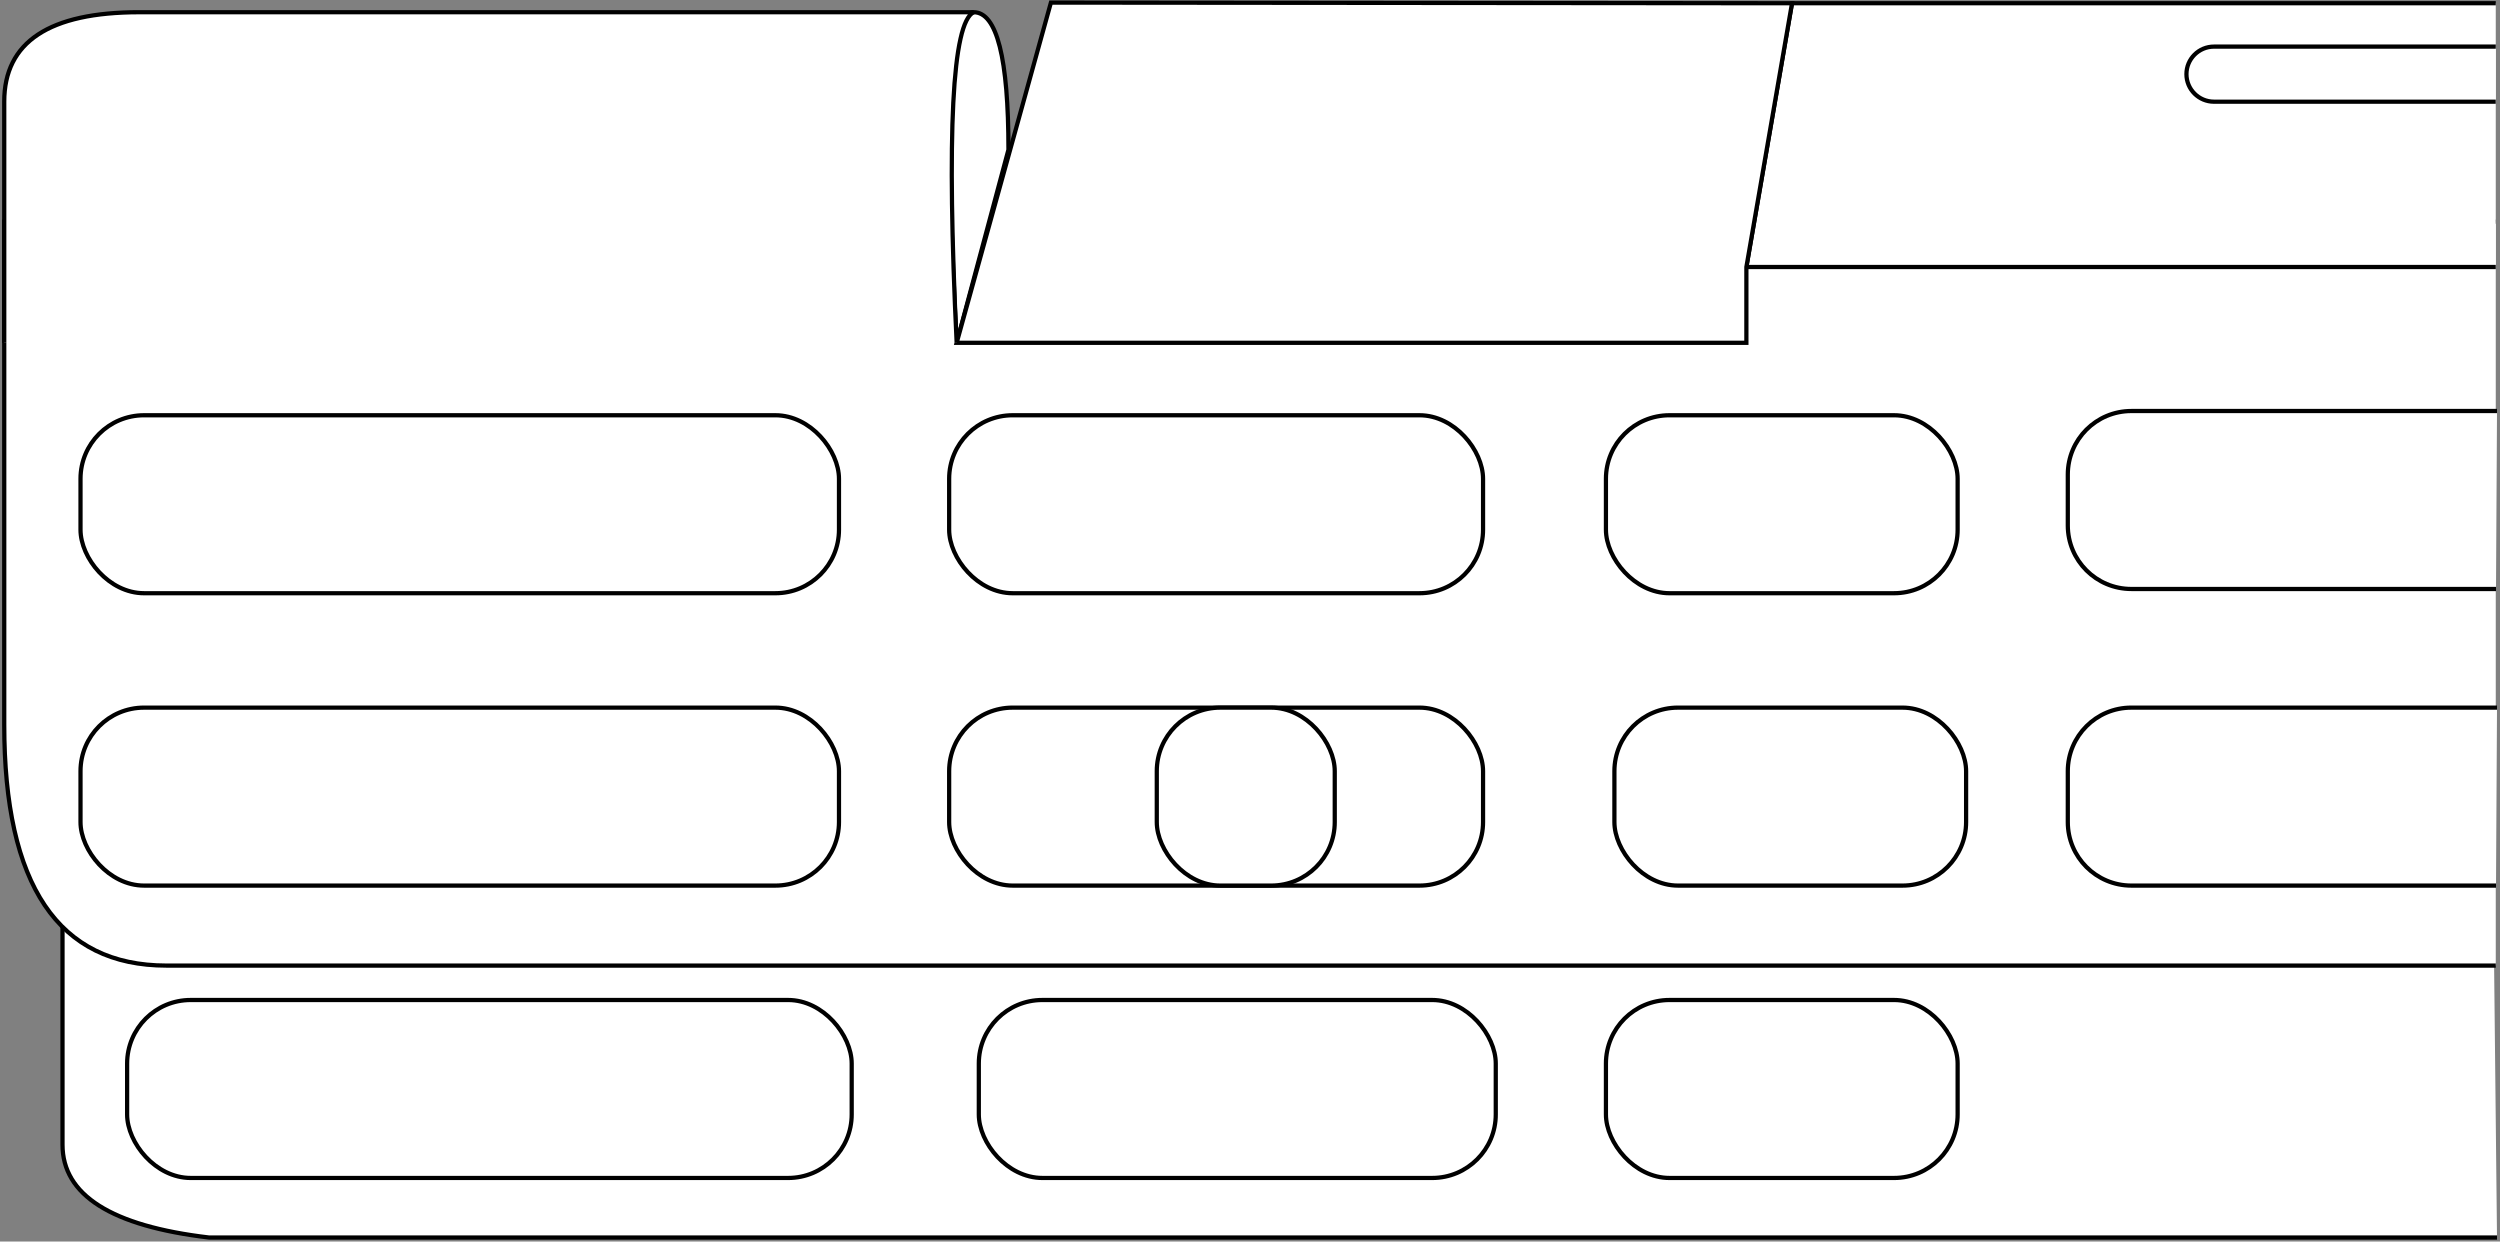 <?xml version="1.0" encoding="UTF-8"?>
<svg width="590px" height="293px" viewBox="0 0 590 293" version="1.1" xmlns="http://www.w3.org/2000/svg" xmlns:xlink="http://www.w3.org/1999/xlink">
    <rect x="0" y="0" width="590" height="293" fill="#808080" stroke="none"/>
    <title>WOODHOBBY</title>
    <g id="Page-1" stroke="none" stroke-width="1" fill="none" fill-rule="evenodd">
        <g id="WOODHOBBY" transform="translate(1, 0.61)" fill="#FFFFFF" stroke="#000000">
            <path d="M588.292,291.446 L48.336,291.446 C25.28,288.728 13.752,281.425 13.752,269.537 C13.752,257.649 13.752,240.127 13.752,216.971 L587.5,216.971" id="Path-11"></path>
            <path d="M588,227.27 L38.294,227.27 C12.765,227.27 0,208.314 0,170.401 C0,132.488 0,92.92 0,51.696 L588,51.696" id="Path-10"></path>
            <rect id="h4" x="18" y="97.39" width="179" height="42" rx="15"></rect>
            <rect id="h8" x="18" y="166.39" width="179" height="42" rx="15"></rect>
            <rect id="h13" x="29" y="235.39" width="171" height="42" rx="15"></rect>
            <rect id="h5" x="223" y="97.39" width="126" height="42" rx="15"></rect>
            <rect id="h9" x="223" y="166.39" width="126" height="42" rx="15"></rect>
            <rect id="h14" x="230" y="235.39" width="122" height="42" rx="15"></rect>
            <rect id="h10" x="272" y="166.39" width="42" height="42" rx="15"></rect>
            <path d="M588.058,138.39 L588.058,138.39 L502,138.39 C493.716,138.39 487,131.674 487,123.39 L487,111.39 C487,103.105 493.716,96.39 502,96.39 L588.292,96.39 L588.292,96.39" id="h7"></path>
            <path d="M588.058,208.39 L588.058,208.39 L502,208.39 C493.716,208.39 487,201.674 487,193.39 L487,181.39 C487,173.105 493.716,166.39 502,166.39 L588.292,166.39 L588.292,166.39" id="h12"></path>
            <rect id="h6" x="378" y="97.39" width="83" height="42" rx="15"></rect>
            <rect id="h11" x="380" y="166.39" width="83" height="42" rx="15"></rect>
            <rect id="h15" x="378" y="235.39" width="83" height="42" rx="15"></rect>
            <path d="M224.772,80.295 C221.977,28.281 223.315,2.274 228.786,2.274 C234.257,2.274 236.993,13.091 236.993,34.724 L224.772,80.295 Z" id="Path-13"></path>
            <polyline id="h3" points="588 62.406 411.145 62.406 421.915 0.156 588 0.156"></polyline>
            <path d="M587.992,23.39 L587.992,23.39 L521.5,23.39 C517.91,23.39 515,20.48 515,16.89 C515,13.3 517.91,10.39 521.5,10.39 L588.003,10.39 L588.003,10.39" id="Path"></path>
            <polygon id="h2" points="411.145 62.406 411.145 80.295 224.772 80.295 247.016 -8.91452823e-15 421.915 0.156"></polygon>
            <path d="M224.772,80.295 C222.376,30.736 223.714,4.729 228.786,2.274 L31.878,2.274 C10.626,2.274 0,9.304 0,23.364 C0,37.424 0,56.401 0,80.295" id="h1"></path>
        </g>
    </g>
</svg>